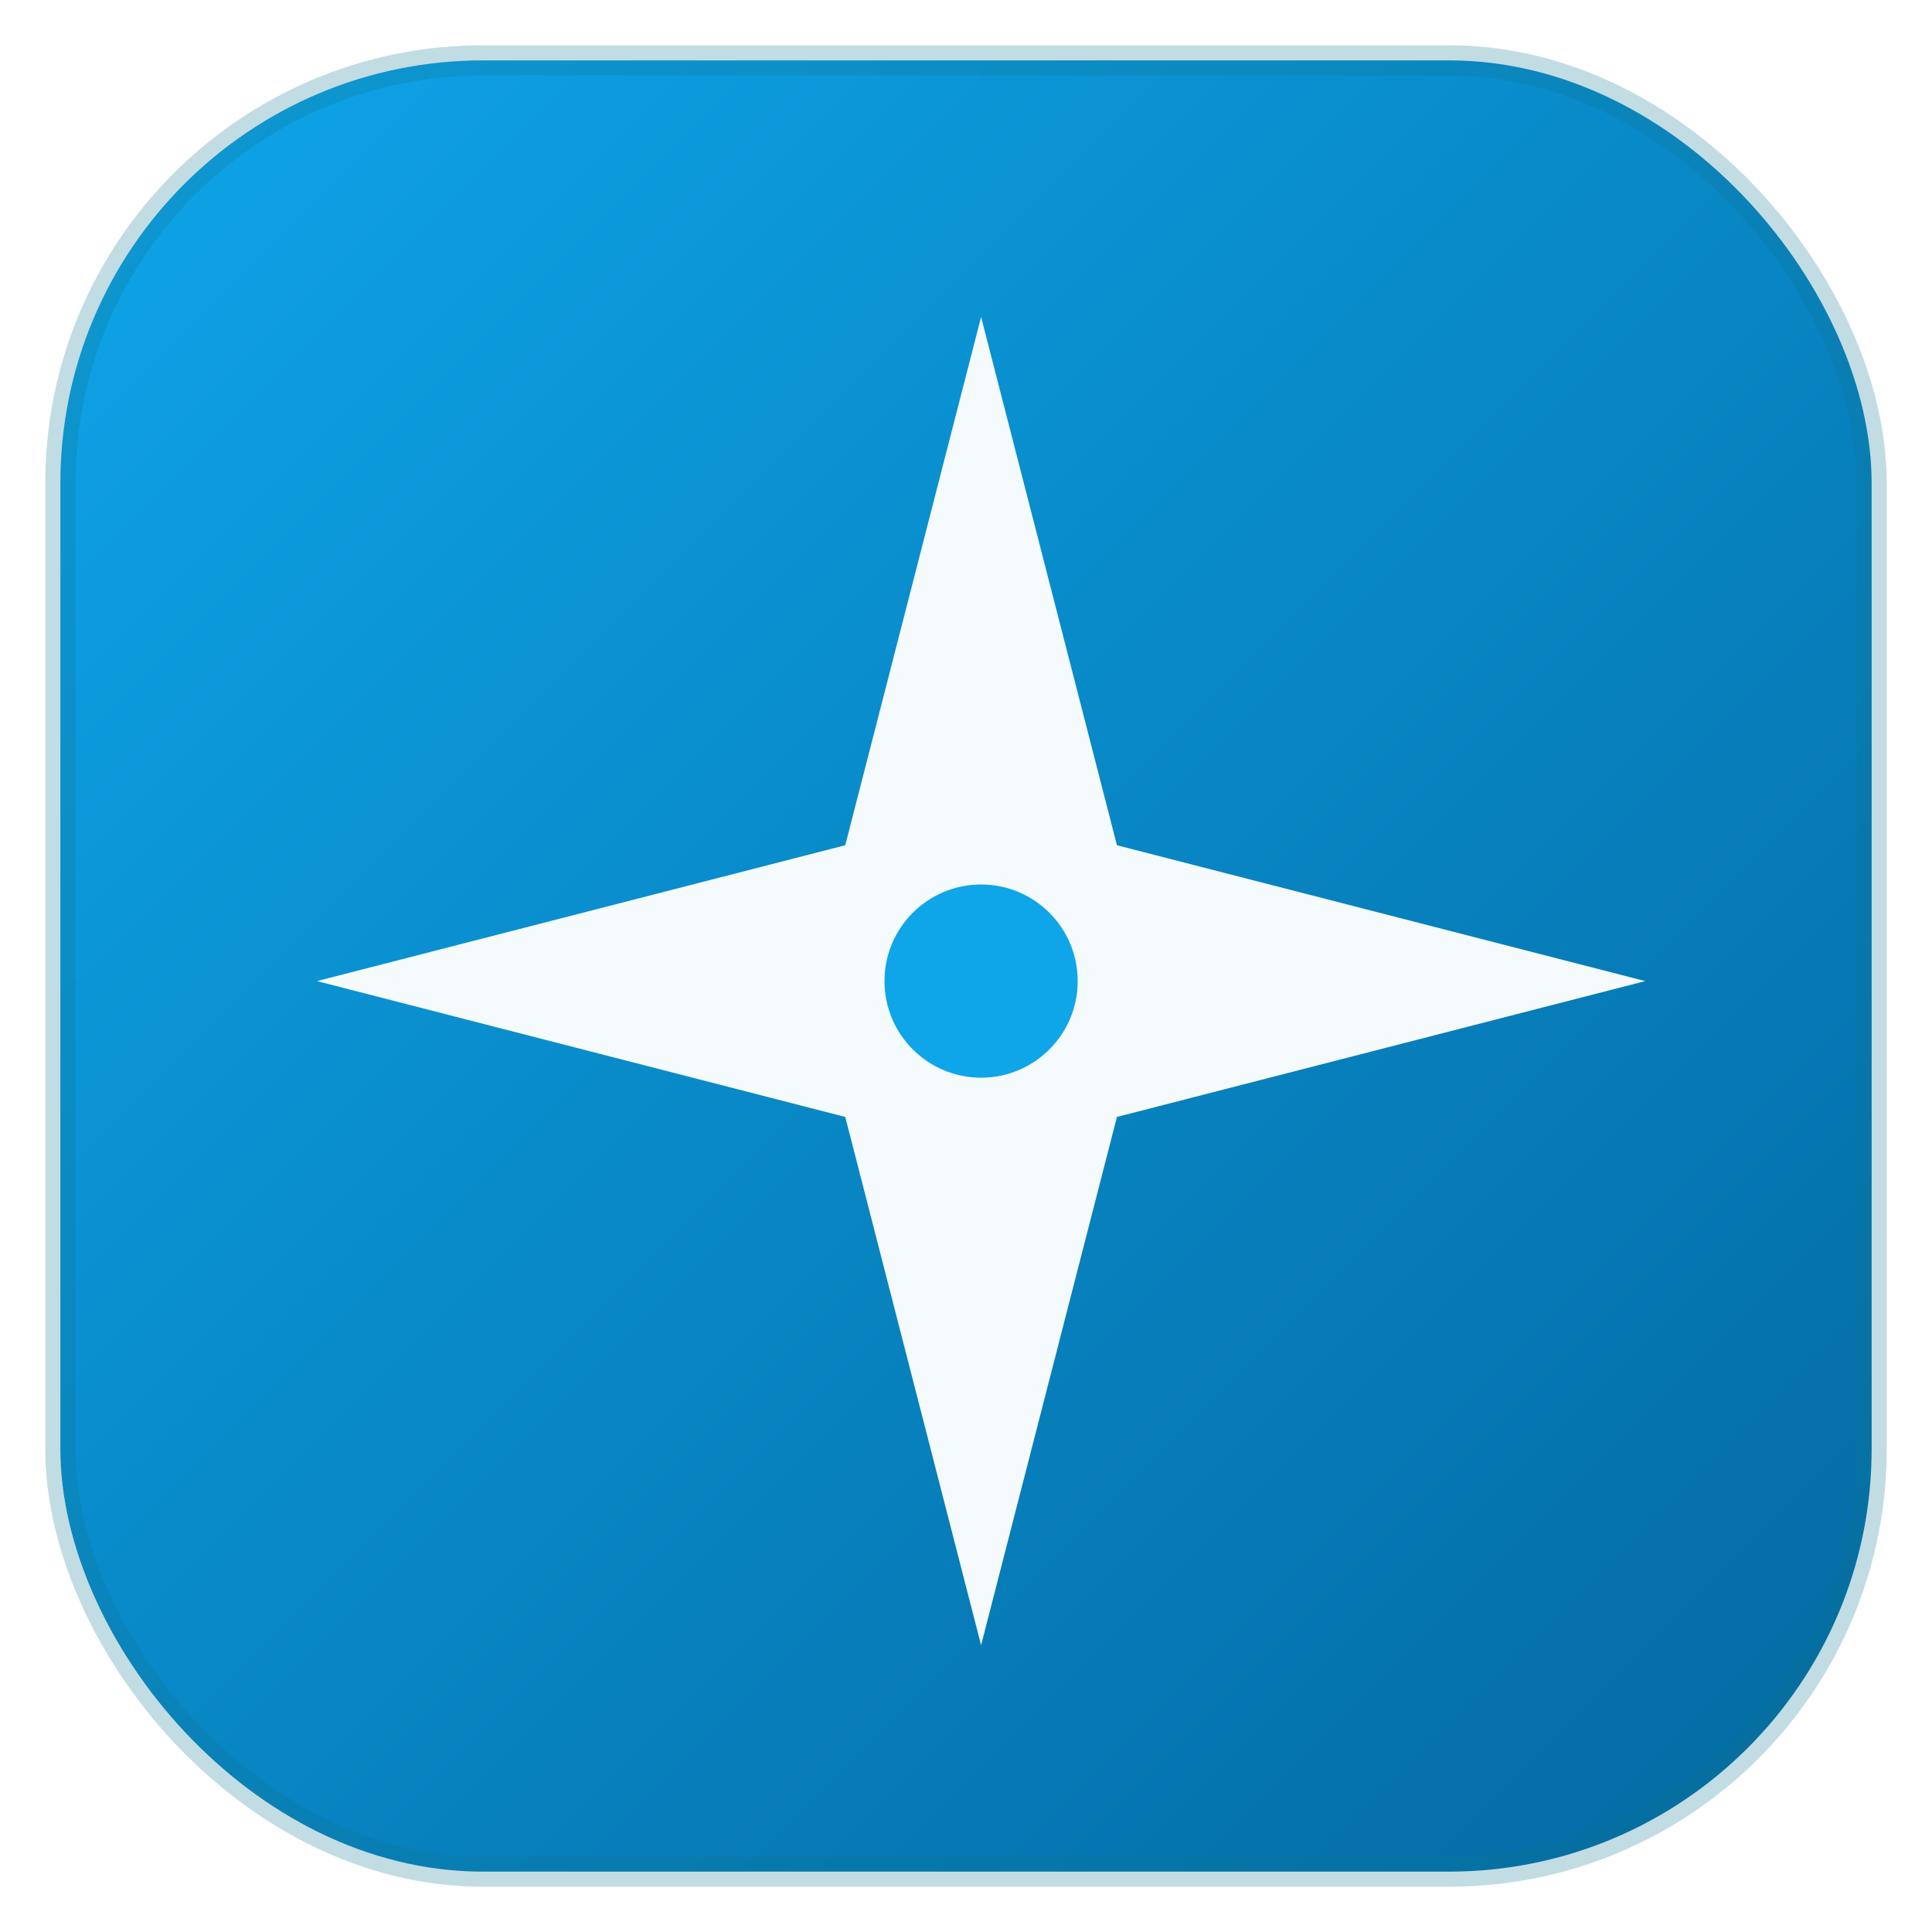 <?xml version="1.0" encoding="UTF-8"?>
<svg width="64" height="64" viewBox="0 0 64 64" xmlns="http://www.w3.org/2000/svg" role="img" aria-label="String Ninja logo">
  <defs>
    <linearGradient id="g" x1="0" y1="0" x2="1" y2="1">
      <stop offset="0%" stop-color="#0ea5e9"/>
      <stop offset="100%" stop-color="#0369a1"/>
    </linearGradient>
    <filter id="soft" x="-20%" y="-20%" width="140%" height="140%">
      <feDropShadow dx="0" dy="1" stdDeviation="1.5" flood-color="#000" flood-opacity="0.18"/>
    </filter>
  </defs>

  <!-- Rounded tile background -->
  <rect x="2" y="2" width="60" height="60" rx="14" fill="url(#g)" filter="url(#soft)"/>

  <!-- Shuriken (ninja star) -->
  <g transform="translate(0.5,0.5)">
    <path d="M32 10 L36.5 27.5 L54 32 L36.5 36.5 L32 54 L27.5 36.5 L10 32 L27.5 27.5 Z"
          fill="#ffffff" fill-opacity="0.96"/>
    <circle cx="32" cy="32" r="3.2" fill="#0ea5e9"/>
  </g>

  <!-- Subtle border for better contrast on white tabs -->
  <rect x="2" y="2" width="60" height="60" rx="14" fill="none" stroke="#0e7490" stroke-opacity="0.25"/>
</svg>
